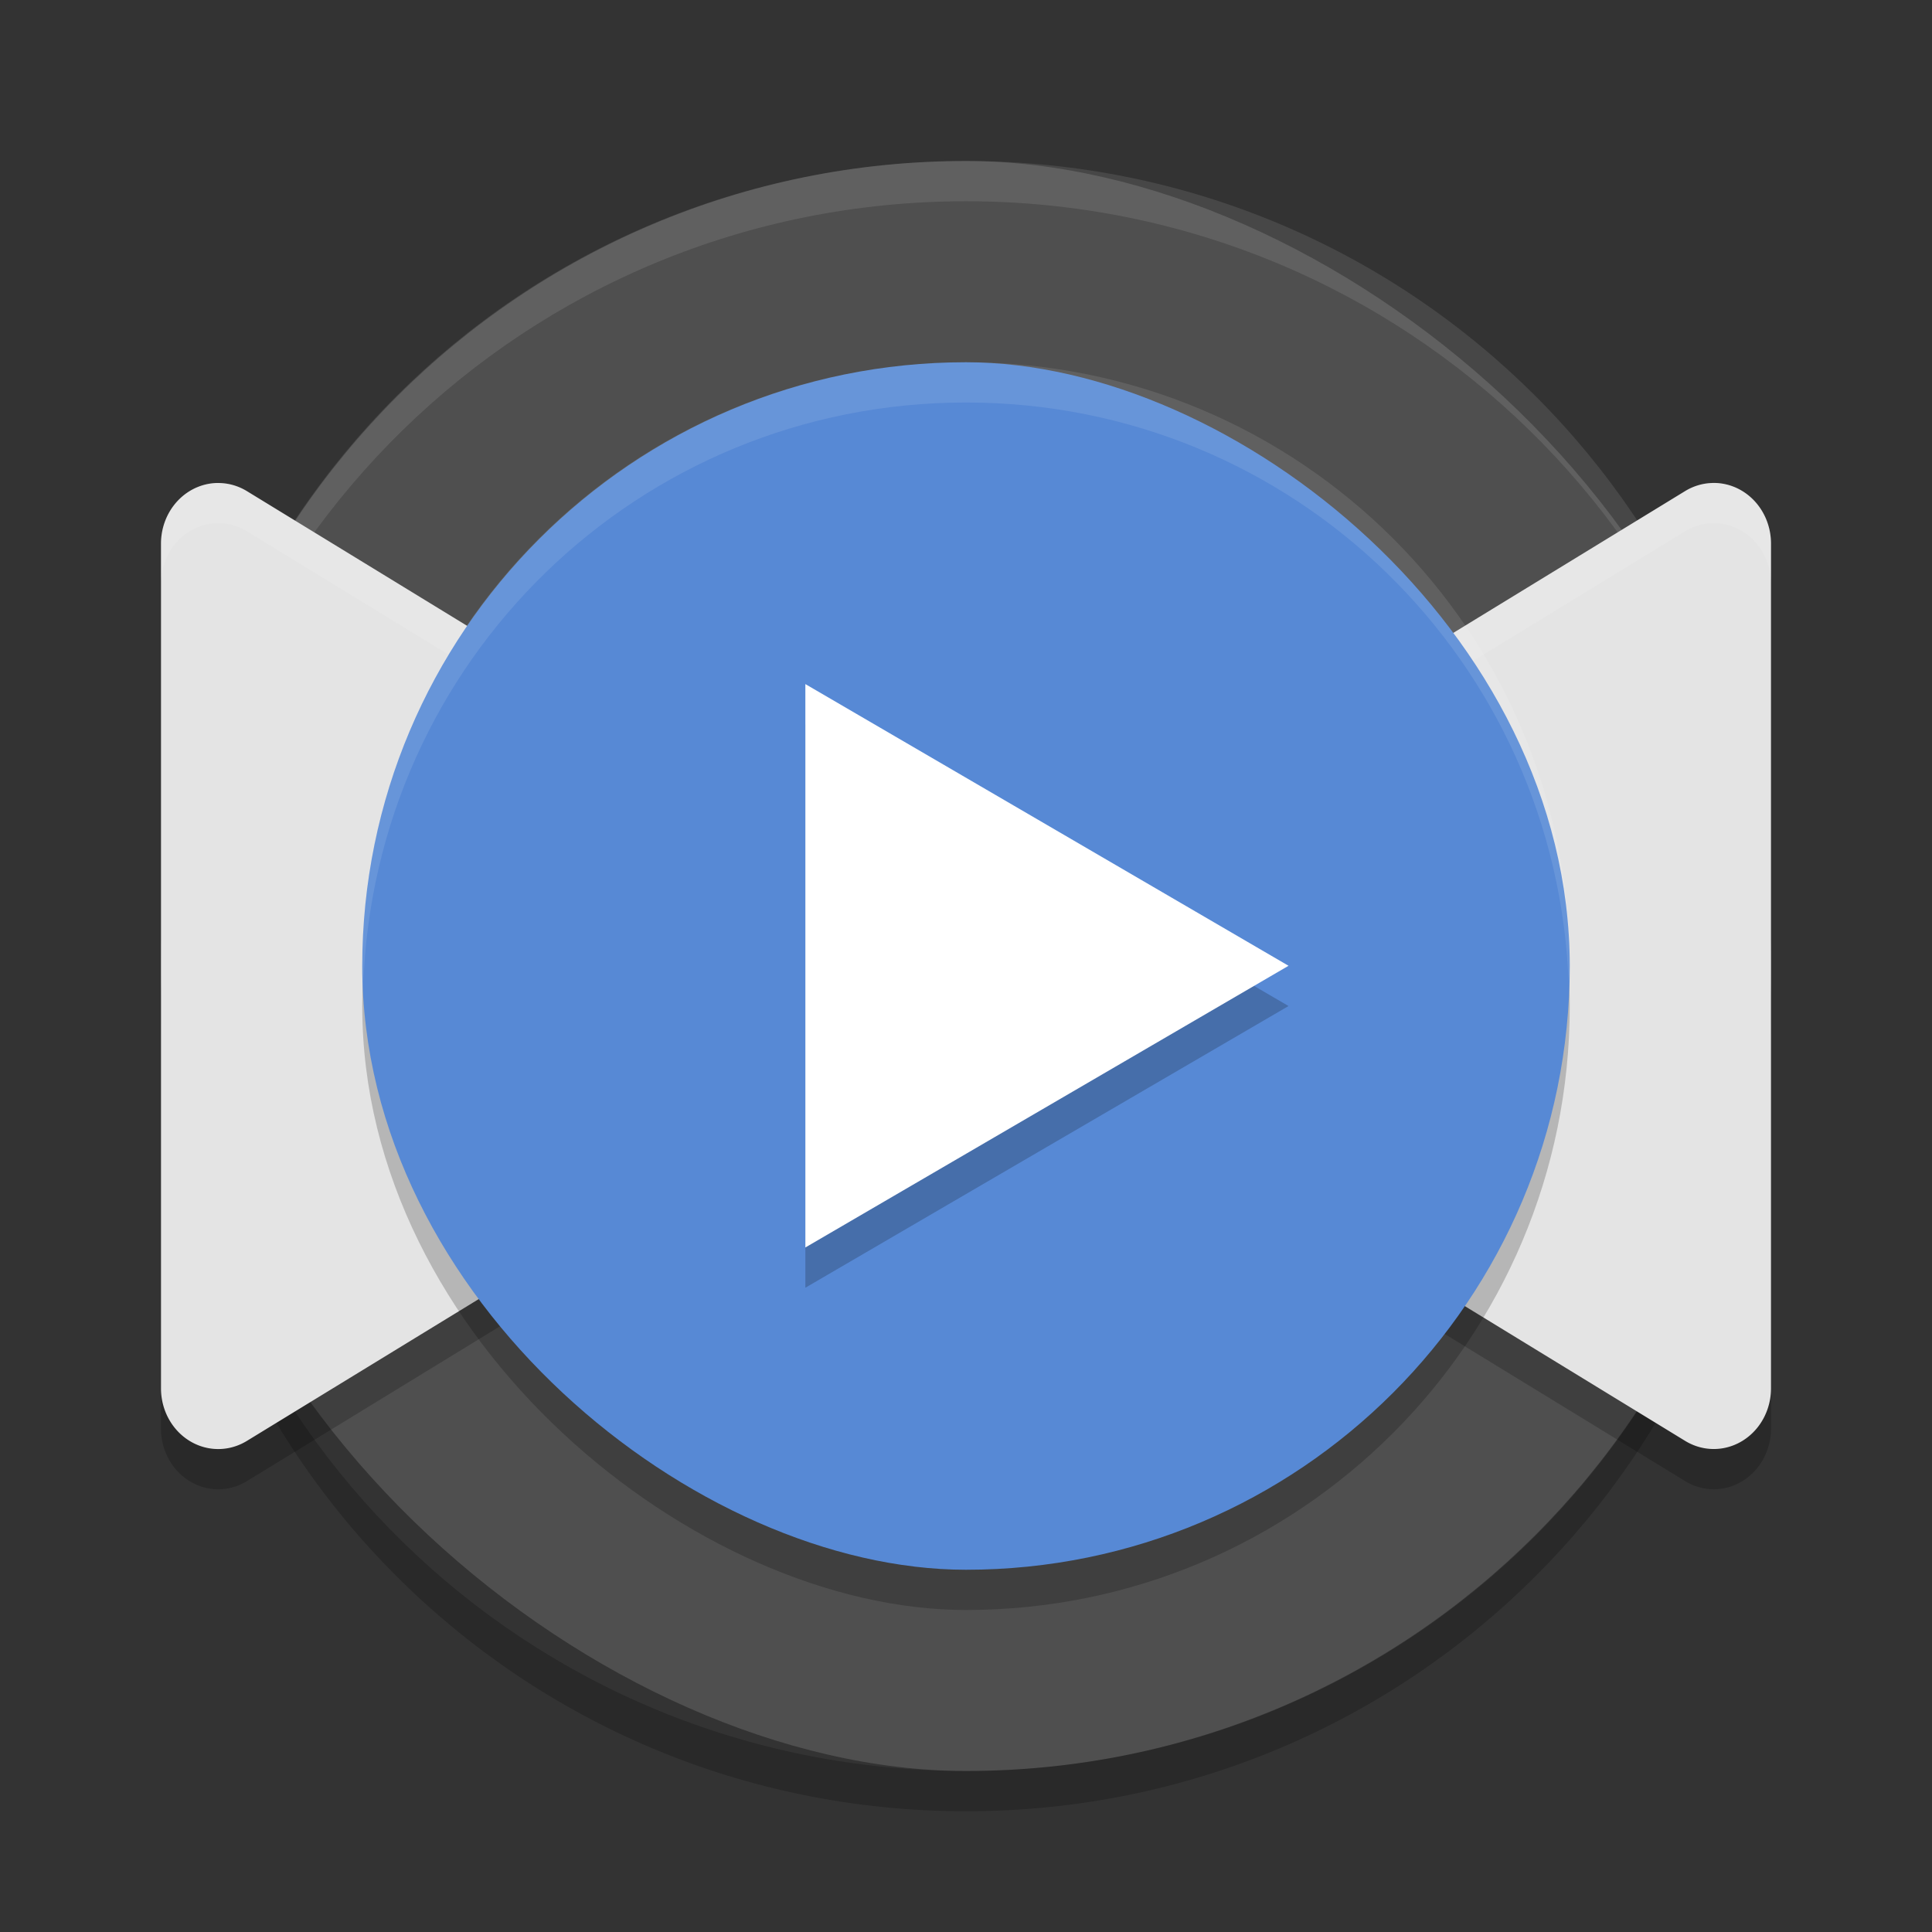 <svg xmlns="http://www.w3.org/2000/svg" width="192" height="192" version="1">
 <rect width="100%" height="100%" fill="#333333" stroke="none"/>
 <g transform="scale(4)">
  <rect style="fill:#4f4f4f" width="40" height="40" x="-44" y="-44" rx="20" ry="20" transform="matrix(0,-1,-1,0,0,0)"/>
  <path style="opacity:0.2" d="m5.457 12.999a1.422 1.507 0 0 0-1.457 1.506v20.988a1.422 1.507 0 0 0 2.137 1.303l8.576-5.246 8.574-5.244a1.422 1.507 0 0 0 0-2.611l-8.574-5.246-8.576-5.246a1.422 1.507 0 0 0-0.68-0.203zm37.084 0a1.422 1.507 0 0 0-0.678 0.203l-8.576 5.246-8.574 5.246a1.422 1.507 0 0 0 0 2.611l8.574 5.244 8.576 5.246a1.422 1.507 0 0 0 2.137-1.303v-20.988a1.422 1.507 0 0 0-1.457-1.506 1.422 1.507 0 0 1-2e-3 0z"/>
  <path fill="#fff" style="opacity:0.1" d="m24 4c-11.079 0-19.998 8.92-19.998 20 0 0.168-4e-3 0.333 0 0.5 0.264-10.846 9.087-19.5 19.998-19.5s19.734 8.654 19.998 19.5c4e-3 -0.167 0-0.332 0-0.5 0-11.08-8.919-20-19.998-20z"/>
  <path opacity=".2" d="m4.012 24.5c-0.004 0.167-0.012 0.332-0.012 0.5 0 11.08 8.92 20 20 20s20-8.92 20-20c0-0.168-8e-3 -0.333-0.012-0.5-0.264 10.846-9.076 19.5-19.988 19.5s-19.724-8.654-19.988-19.5z"/>
  <path style="fill:#e4e4e4" d="m5.457 12a1.422 1.507 0 0 0-1.457 1.506v10.496 10.492a1.422 1.507 0 0 0 2.137 1.303l8.576-5.246 8.574-5.244a1.422 1.507 0 0 0 0-2.611l-8.574-5.246-8.576-5.246a1.422 1.507 0 0 0-0.68-0.203zm37.084 0a1.422 1.507 0 0 0-0.678 0.203l-8.576 5.246-8.574 5.246a1.422 1.507 0 0 0 0 2.611l8.574 5.244 8.576 5.246a1.422 1.507 0 0 0 2.137-1.303v-10.492-10.496a1.422 1.507 0 0 0-1.457-1.506 1.422 1.507 0 0 1-0.002 0z"/>
  <path style="fill:#ffffff;opacity:0.1" d="m5.457 12a1.422 1.507 0 0 0-1.457 1.506v1a1.422 1.507 0 0 1 1.457-1.506 1.422 1.507 0 0 1 0.68 0.203l8.576 5.246 8.574 5.246a1.422 1.507 0 0 1 0.631 0.807 1.422 1.507 0 0 0-0.631-1.807l-8.574-5.246-8.576-5.246a1.422 1.507 0 0 0-0.68-0.203zm37.084 0a1.422 1.507 0 0 0-0.678 0.203l-8.576 5.246-8.574 5.246a1.422 1.507 0 0 0-0.631 1.805 1.422 1.507 0 0 1 0.631-0.805l8.574-5.246 8.576-5.246a1.422 1.507 0 0 1 0.678-0.203 1.422 1.507 0 0 1 0.002 0 1.422 1.507 0 0 1 1.457 1.506v-1a1.422 1.507 0 0 0-1.457-1.506 1.422 1.507 0 0 1-0.002 0z"/>
  <rect style="fill:#040404;opacity:0.2" width="30" height="30" x="-40" y="-39" rx="15" ry="15" transform="matrix(0,-1,-1,0,0,0)"/>
  <rect style="fill:#5789d5" width="30" height="30" x="-39" y="-39" rx="15" ry="15" transform="matrix(0,-1,-1,0,0,0)"/>
  <path style="opacity:0.2" transform="matrix(1.029 0 0 1.039 -.179 -.355)" d="m31.285 24.398-5.833 3.368-5.833 3.368v-6.736-6.736l5.833 3.368z"/>
  <path style="fill:#ffffff" transform="matrix(1.029 0 0 1.039 -.179 -1.355)" d="m31.285 24.398-5.833 3.368-5.833 3.368v-6.736-6.736l5.833 3.368z"/>
  <path style="fill:#fbfbfb;opacity:0.1" d="m24 9c-8.31 0-15 6.69-15 15 0 0.169 0.02 0.332 0.025 0.5 0.264-8.074 6.834-14.5 14.975-14.5s14.71 6.426 14.975 14.5c0.005-0.168 0.025-0.331 0.025-0.5 0-8.31-6.69-15-15-15z"/>
 </g>
</svg>
